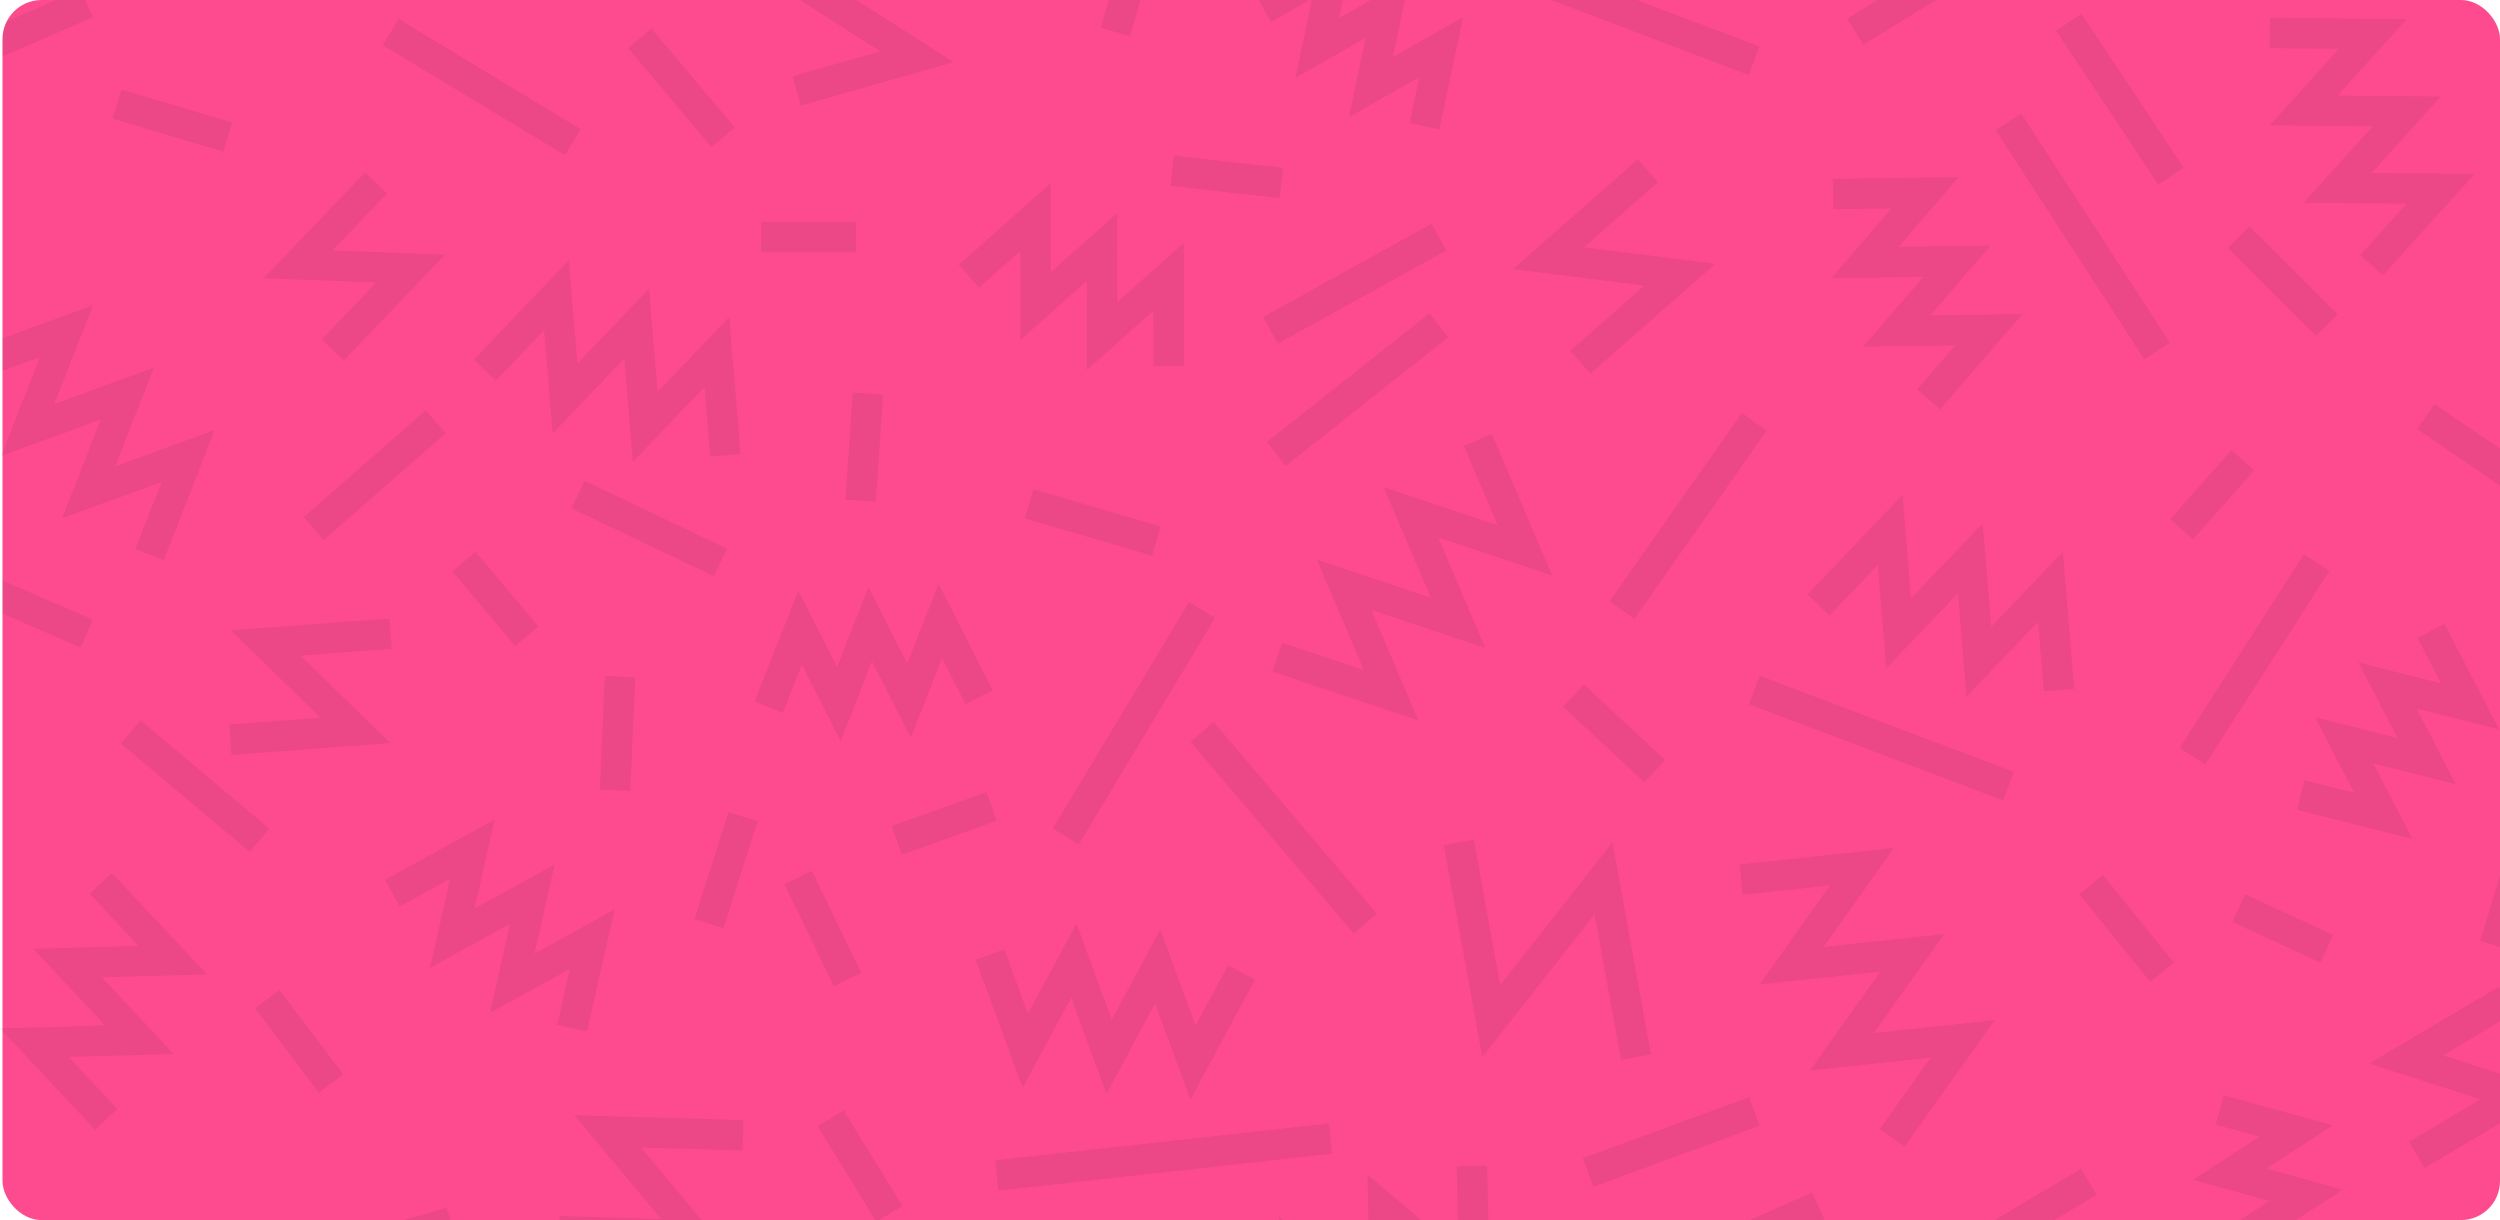<?xml version="1.0" encoding="UTF-8"?><svg xmlns="http://www.w3.org/2000/svg" viewBox="0 0 702.737 342.957"><defs><style>.d{opacity:.08;}.e{fill:none;}.f{fill:#1a1a1a;}.g{fill:#fe4b90;}</style></defs><g id="a"/><g id="b"><g id="c"><g><rect class="g" x=".701" y="0" width="702.037" height="342.957" rx="10.987" ry="10.987"/><g class="d"><rect class="f" x="279.867" y="320.942" width="94.406" height="8.573" transform="translate(-33.693 37.829) rotate(-6.296)"/><polygon class="f" points="409.457 327.822 409.788 342.957 418.364 342.957 418.027 327.632 409.457 327.822"/><polygon class="f" points="359.509 342.012 359.53 342.957 360.627 342.957 359.509 342.012"/><polygon class="f" points="229.832 316.595 246.053 342.957 247.183 342.957 253.667 338.967 237.137 312.099 229.832 316.595"/><polygon class="f" points="637.058 328.481 655.745 316.335 625.086 307.857 622.802 316.126 635.102 319.528 616.412 331.67 637.89 337.606 629.651 342.957 645.392 342.957 658.539 334.416 637.058 328.481"/><polygon class="f" points="508.073 167.065 514.27 172.989 527.824 158.826 530.227 187.86 550.359 166.812 552.757 195.838 572.888 174.798 574.497 194.324 583.041 193.62 579.869 155.097 559.735 176.145 557.336 147.119 537.2 168.167 534.798 139.14 508.073 167.065"/><rect class="f" x="581.166" y="28.079" width="8.574" height="76.738" transform="translate(58.084 329.226) rotate(-32.961)"/><polygon class="f" points="405.836 237.547 416.646 297.185 448.22 257.032 455.64 297.925 464.076 296.395 453.255 236.758 421.685 276.907 414.272 236.017 405.836 237.547"/><polygon class="f" points="384.654 342.957 399.478 342.957 384.369 330.159 384.654 342.957"/><polygon class="f" points="491.821 342.957 512.87 342.957 509.441 335.183 491.821 342.957"/><rect class="f" x="213.942" y="62.358" width="26.674" height="8.574"/><polygon class="f" points="447.063 105.027 482.194 74.144 445.235 69.514 466.058 51.206 460.398 44.767 425.267 75.655 462.225 80.284 441.402 98.589 447.063 105.027"/><rect class="f" x="353.73" y="75.462" width="54.128" height="8.575" transform="translate(9.001 194.355) rotate(-28.96)"/><polygon class="f" points="402.167 168.003 370.136 157.296 383.366 188.366 360.374 180.678 357.654 188.805 398.721 202.544 385.49 171.467 417.521 182.173 404.289 151.1 436.323 161.803 419.37 121.959 411.481 125.315 420.976 147.636 388.935 136.93 402.167 168.003"/><polygon class="f" points="577.439 342.957 589.349 335.856 584.961 328.496 560.689 342.957 577.439 342.957"/><path class="f" d="M26.074,4.842L.704,15.902v-4.92c0-1.78,.42-3.47,1.18-4.95L15.724,.002h8.24l2.11,4.84Z"/><rect class="f" x="449.442" y="190.555" width="8.574" height="31.2" transform="translate(-6.079 398.372) rotate(-47.122)"/><polygon class="f" points="345.216 271.314 336.087 288.283 326.149 261.255 312.513 286.609 302.584 259.584 288.949 284.934 282.31 266.863 274.261 269.818 287.472 305.781 301.107 280.431 311.039 307.448 324.676 282.095 334.61 309.115 352.766 275.378 345.216 271.314"/><rect class="f" x="444.868" y="316.719" width="49.788" height="8.571" transform="translate(-81.818 181.435) rotate(-20.146)"/><polygon class="f" points="175.483 100.818 177.879 129.844 198.011 108.804 199.619 128.33 208.163 127.627 204.989 89.103 184.857 110.151 182.456 81.125 162.322 102.173 159.92 73.146 133.197 101.071 139.389 106.995 152.946 92.832 155.348 121.866 175.483 100.818"/><polygon class="f" points="160.195 272.349 156.642 288.093 165.007 289.98 172.759 255.643 150.267 268.032 155.912 242.987 133.424 255.372 139.066 230.328 108.233 247.3 112.367 254.81 126.517 247.021 120.872 272.073 143.356 259.688 137.711 284.733 160.195 272.349"/><polygon class="f" points="275.197 80.857 286.77 70.575 286.81 95.578 305.494 78.974 305.53 103.974 324.214 87.369 324.233 102.843 332.807 102.828 332.766 68.301 314.077 84.913 314.042 59.914 295.353 76.518 295.315 51.518 269.504 74.442 275.197 80.857"/><polygon class="f" points="368.154 0 353.782 0 357.29 6.174 368.154 0"/><polygon class="f" points="687.134 175.349 679.52 179.293 686.138 192.08 662.942 186.23 673.94 207.464 650.745 201.614 661.745 222.848 647.798 219.324 645.699 227.637 678.127 235.831 667.123 214.586 690.314 220.444 679.316 199.202 702.509 205.052 687.134 175.349"/><polygon class="f" points="32.982 311.713 19.288 297.103 48.829 296.284 28.617 274.715 58.16 273.885 31.442 245.369 25.182 251.234 38.881 265.851 9.333 266.685 29.542 288.238 0 289.065 26.727 317.577 32.982 311.713"/><polygon class="f" points="157.315 341.833 157.283 342.957 197.241 342.957 180.235 322.594 208.74 323.427 208.993 314.861 161.438 313.465 185.828 342.666 157.315 341.833"/><polygon class="f" points="657.122 26.849 676.53 5.366 638.055 4.979 637.97 13.553 657.403 13.75 637.987 35.237 666.935 35.52 647.522 57 676.469 57.282 663.444 71.688 669.804 77.433 695.611 48.895 666.657 48.612 686.069 27.132 657.122 26.849"/><polygon class="f" points="309.428 7.826 317.674 10.178 320.577 0 311.66 0 309.428 7.826"/><rect class="f" x="591.591" y="1.906" width="8.574" height="51.931" transform="translate(84.135 334.411) rotate(-33.6)"/><polygon class="f" points="60.394 120.842 46.004 157.482 38.014 154.342 45.444 135.442 17.424 145.702 28.333 117.922 .704 128.042 .314 128.182 .704 127.192 11.213 100.402 .704 104.242 .704 95.112 26.153 85.802 15.254 113.582 43.273 103.322 32.374 131.102 60.394 120.842"/><polygon class="f" points="391.505 16.054 394.895 0 385.276 0 376.423 5.035 377.485 0 368.721 0 364.101 21.907 383.882 10.658 379.18 32.926 398.961 21.673 396.227 34.616 404.615 36.387 411.29 4.801 391.505 16.054"/><rect class="f" x="187.274" y="6.494" width="8.573" height="36.401" transform="translate(29.134 129.207) rotate(-40.105)"/><polygon class="f" points="222.76 21.443 225.101 29.689 268.088 17.487 240.747 0 224.837 0 247.416 14.442 222.76 21.443"/><rect class="f" x="302.881" y="128.236" width="8.575" height="37.26" transform="translate(80.161 400.617) rotate(-73.738)"/><rect class="f" x="131.131" y="-5.432" width="8.575" height="59.844" transform="translate(44.4 127.707) rotate(-58.844)"/><polygon class="f" points="436.018 0 491.547 21.115 494.595 13.099 460.145 0 436.018 0"/><rect class="f" x="44.174" y="17.656" width="8.574" height="32.483" transform="translate(2.13 70.654) rotate(-73.398)"/><rect class="f" x="637.398" y="247.347" width="8.575" height="27.28" transform="translate(135.716 734.136) rotate(-65.213)"/><rect class="f" x="601.411" y="181.039" width="64.684" height="8.573" transform="translate(135.643 618.771) rotate(-57.329)"/><polygon class="f" points="702.734 246.152 702.734 266.182 697.164 264.492 702.734 246.152"/><polygon class="f" points="702.734 126.122 702.734 136.492 679.484 120.662 684.303 113.572 702.734 126.122"/><rect class="f" x="608.859" y="134.783" width="25.968" height="8.573" transform="translate(105.281 512.156) rotate(-48.445)"/><rect class="f" x="593.49" y="245.14" width="8.573" height="31.695" transform="translate(-31.214 433.677) rotate(-38.938)"/><polygon class="f" points="512.595 266.194 532.387 238.354 488.953 243.002 489.865 251.531 514.364 248.908 494.565 276.747 528.526 273.104 508.729 300.939 542.685 297.296 528.409 317.358 535.393 322.329 560.723 286.735 526.758 290.382 546.555 262.546 512.595 266.194"/><polygon class="f" points="126.583 342.957 125.58 339.466 113.437 342.957 126.583 342.957"/><polygon class="f" points="702.734 287.132 686.704 296.642 702.734 301.792 702.734 315.752 681.533 328.312 677.154 320.942 697.244 309.022 665.944 298.982 702.424 277.352 702.734 277.872 702.734 287.132"/><rect class="f" x="227.857" y="121.423" width="30.174" height="8.575" transform="translate(101.175 359.646) rotate(-86.143)"/><polygon class="f" points="519.23 5.247 523.696 12.563 544.28 0 527.824 0 519.23 5.247"/><rect class="f" x="637.398" y="61.516" width="8.576" height="35.029" transform="translate(132.188 477.048) rotate(-45.018)"/><rect class="f" x="251.224" y="227.168" width="28.325" height="8.575" transform="translate(-62.386 102.743) rotate(-19.654)"/><rect class="f" x="157.598" y="201.87" width="31.993" height="8.575" transform="translate(-39.959 370.569) rotate(-87.493)"/><rect class="f" x="281.592" y="199.013" width="74.278" height="8.574" transform="translate(-19.806 371.564) rotate(-58.96)"/><rect class="f" x="227.003" y="245.048" width="8.572" height="31.881" transform="translate(-90.562 126.745) rotate(-25.812)"/><rect class="f" x="188.31" y="240.3" width="31.557" height="8.575" transform="translate(-90.817 365.027) rotate(-72.373)"/><rect class="f" x="134.967" y="154.615" width="8.573" height="27.479" transform="translate(-75.699 129.236) rotate(-40.09)"/><polygon class="f" points="220.068 200.378 225.391 186.862 236.3 208.297 245.108 185.925 256.01 207.359 264.817 184.983 271.396 197.922 279.039 194.037 263.823 164.106 255.013 186.483 244.111 165.056 235.303 187.428 224.394 166.001 212.089 197.238 220.068 200.378"/><rect class="f" x="178.218" y="126.416" width="8.573" height="44.316" transform="translate(-30.102 249.473) rotate(-64.537)"/><rect class="f" x="82.554" y="129.283" width="45.571" height="8.573" transform="translate(-61.893 102.415) rotate(-41.186)"/><rect class="f" x="79.821" y="277.856" width="8.575" height="29.744" transform="translate(-159.374 109.752) rotate(-37.045)"/><rect class="f" x="50.562" y="197.312" width="8.573" height="47.327" transform="translate(-149.508 120.592) rotate(-49.899)"/><polygon class="f" points="105.745 79.428 90.451 95.392 96.643 101.324 125.114 71.598 93.502 70.374 108.795 54.398 102.602 48.47 74.132 78.204 105.745 79.428"/><polygon class="f" points="64.446 203.66 65.082 212.212 109.749 208.878 84.463 184.302 110.133 182.382 109.492 173.83 64.826 177.172 90.112 201.748 64.446 203.66"/><rect class="f" x="340.548" y="34.263" width="8.575" height="30.894" transform="translate(256.974 386.849) rotate(-83.596)"/><polygon class="f" points="26.074 174.172 22.653 182.042 .704 172.502 .704 163.152 26.074 174.172"/><rect class="f" x="352.449" y="105.229" width="58.323" height="8.573" transform="translate(14.434 260.517) rotate(-38.367)"/><rect class="f" x="442.18" y="140.735" width="64.69" height="8.574" transform="translate(82.928 449.746) rotate(-54.882)"/><rect class="f" x="524.569" y="169.285" width="8.572" height="76.379" transform="translate(147.737 628.76) rotate(-69.286)"/><polygon class="f" points="542.652 88.608 559.549 69.03 533.685 69.373 550.576 49.788 515.194 50.245 515.306 58.819 531.646 58.607 514.751 78.2 540.607 77.857 523.71 97.435 549.568 97.093 538.897 109.459 545.387 115.056 568.513 88.266 542.652 88.608"/><rect class="f" x="356.541" y="197.287" width="8.574" height="70.785" transform="translate(-64.744 289.468) rotate(-40.417)"/></g><path class="e" d="M702.734,10.982V331.972c0,6.07-4.92,10.98-10.98,10.98H11.684c-6.06,0-10.98-4.91-10.98-10.98V10.982c0-1.78,.42-3.47,1.18-4.95C3.694,2.452,7.403,.002,11.684,.002H691.754c6.06,0,10.98,4.92,10.98,10.98Z"/></g></g></g></svg>